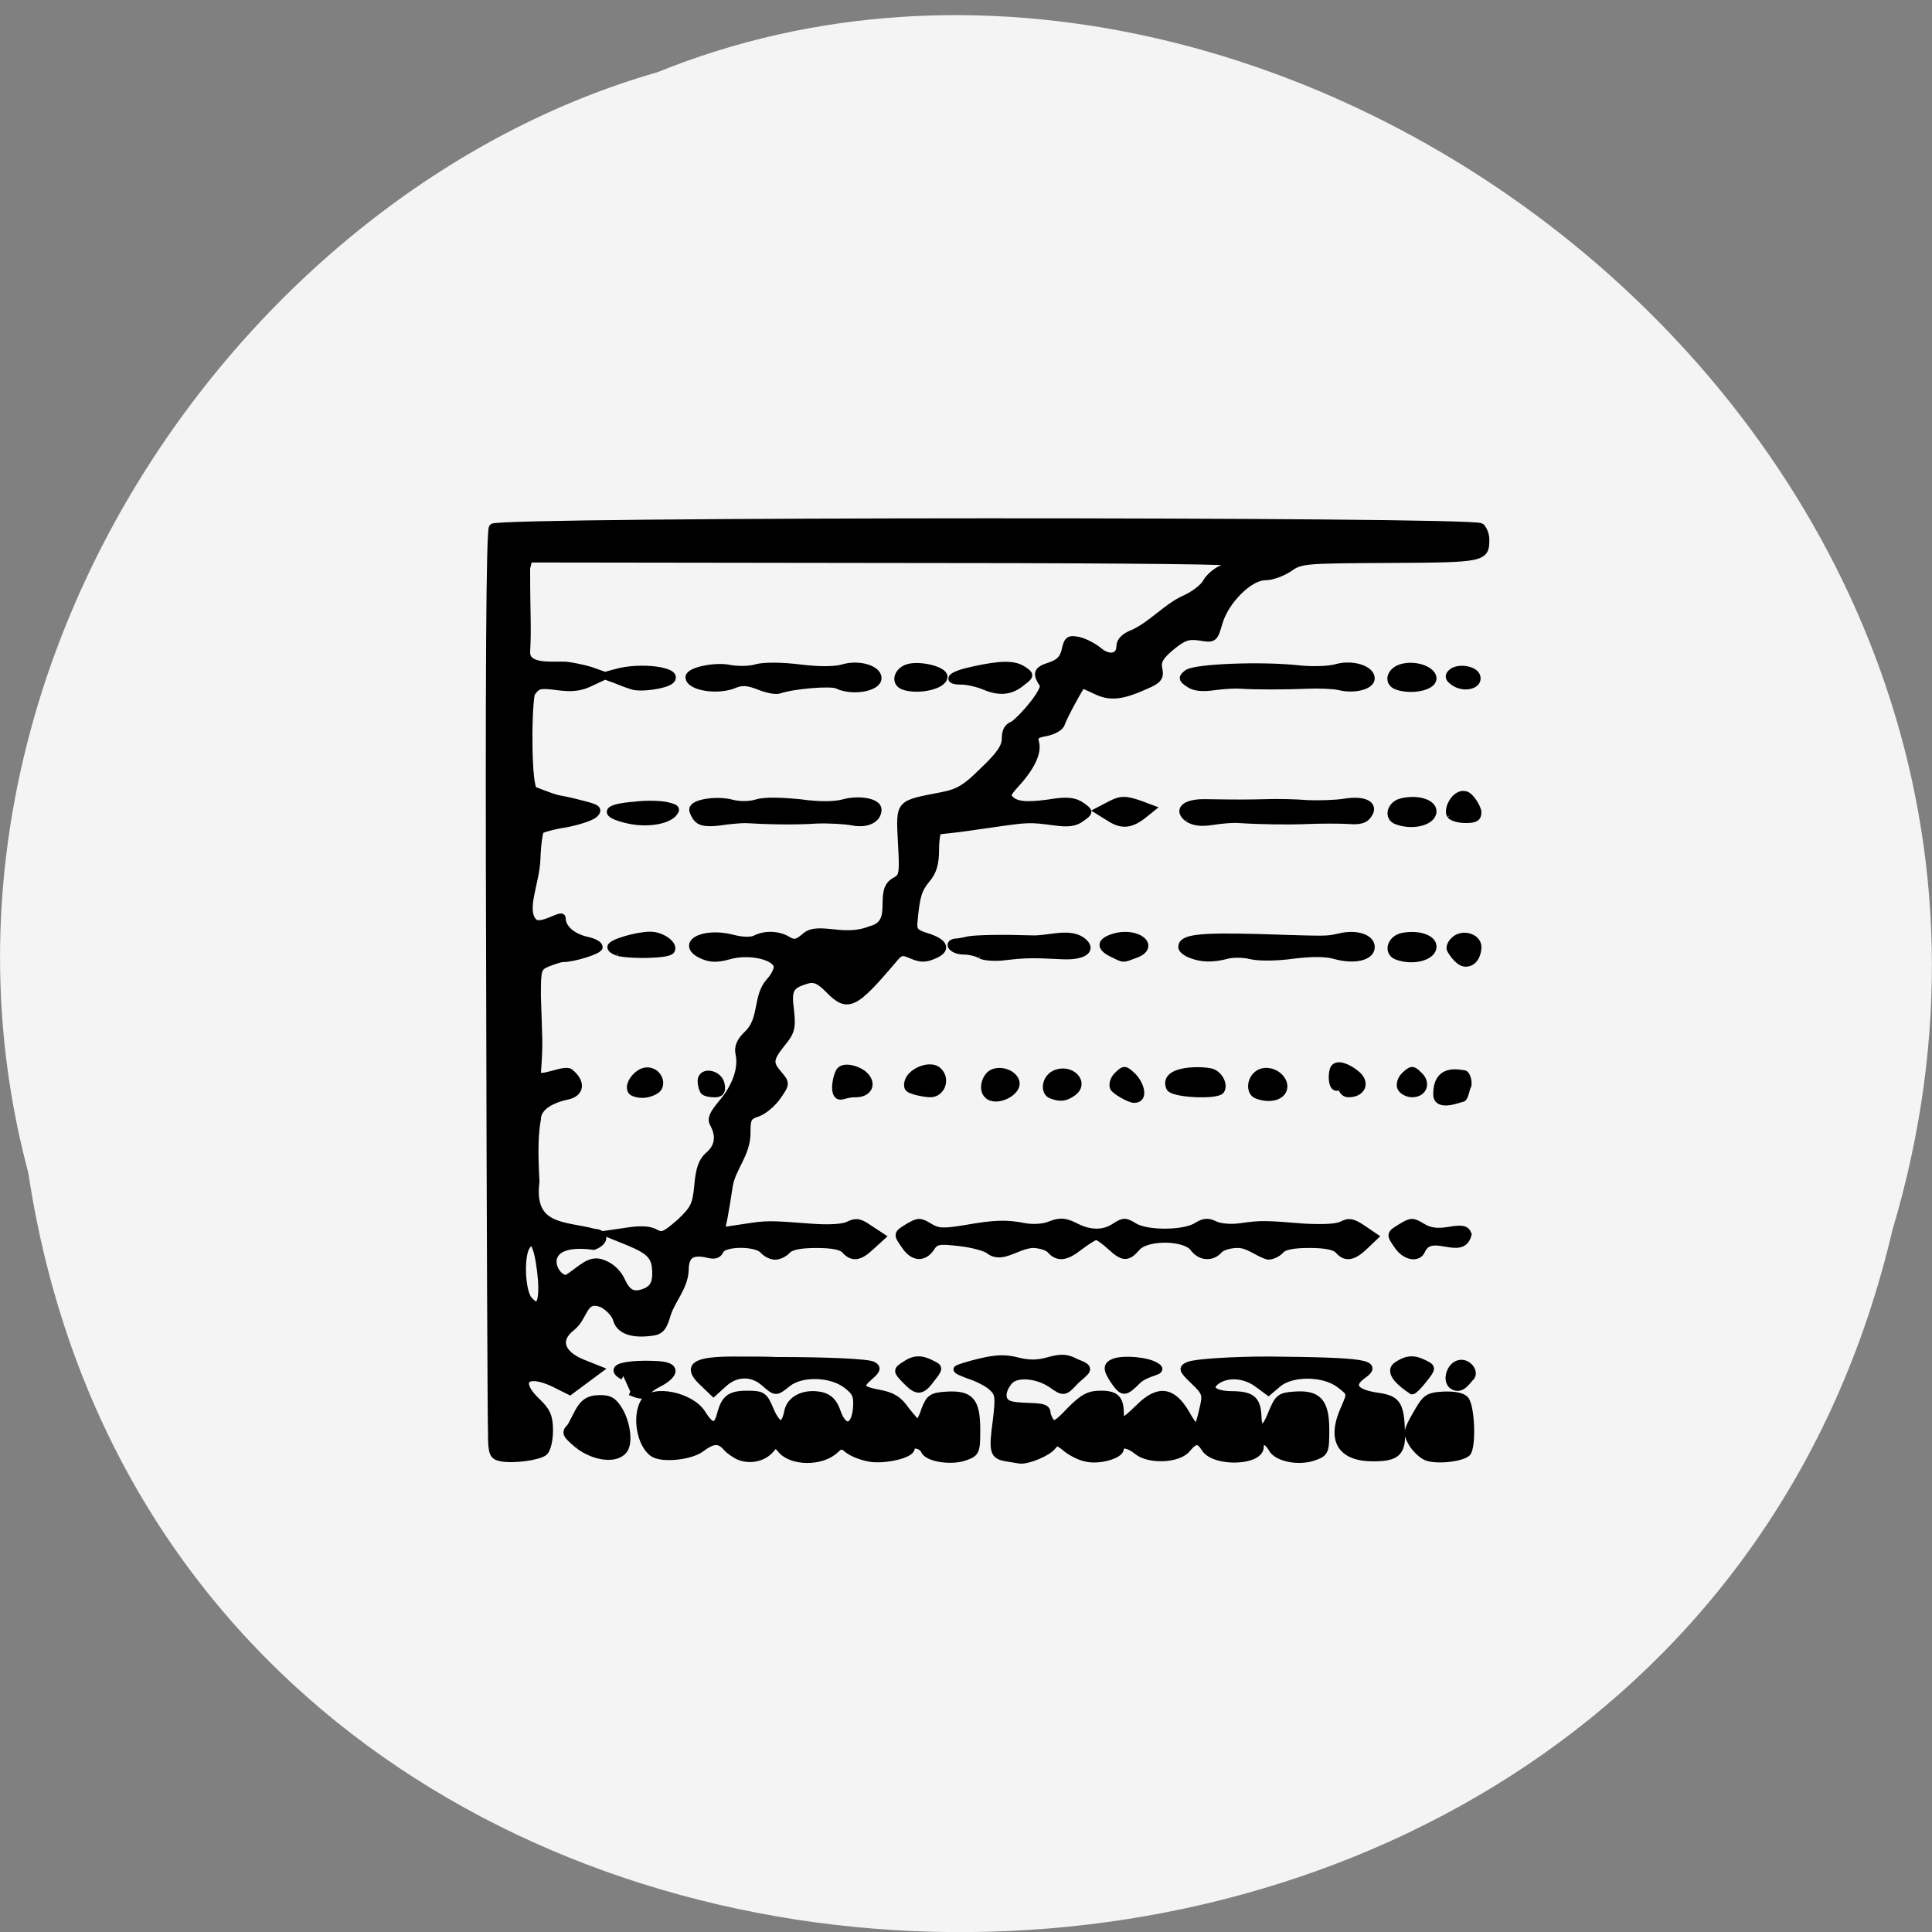 <svg xmlns="http://www.w3.org/2000/svg" viewBox="0 0 16 16"><rect x="0" y="0" width="16" height="16" fill="#808080" stroke="none"/><path d="m 0.234 9.711 c 1.238 8.18 13.574 8.426 15.438 0.477 c 1.922 -6.438 -5.03 -11.699 -10.227 -9.59 c -3.48 0.996 -6.289 5.074 -5.211 9.113" fill="#f4f4f4"/><path d="m -66.08 148.56 c -1.063 -0.188 -1.25 -0.563 -1.25 -3.188 c -0.063 -1.563 -0.188 -29.31 -0.25 -61.687 c -0.125 -39.563 0 -58.938 0.375 -59.37 c 0.813 -0.938 131 -0.938 132 -0.063 c 0.375 0.375 0.625 1.125 0.625 1.688 c 0 2.5 -0.25 2.563 -12.813 2.625 c -11.25 0.063 -11.875 0.063 -13.438 1.188 c -0.938 0.625 -2.313 1.125 -3.188 1.125 c -2.125 0 -5.312 3.187 -6.187 6.125 c -0.625 2.188 -0.688 2.25 -2.5 1.938 c -1.625 -0.25 -2.25 0 -3.875 1.313 c -1.563 1.313 -1.875 1.938 -1.688 2.938 c 0.25 1.125 0 1.5 -1.75 2.25 c -3.188 1.438 -4.75 1.563 -6.563 0.688 c -0.938 -0.438 -1.75 -0.813 -1.875 -0.813 c -0.188 0 -2.438 4.125 -2.813 5.188 c -0.125 0.5 -1.063 1 -2 1.188 c -1.438 0.25 -1.688 0.5 -1.438 1.438 c 0.313 1.25 -0.563 3.188 -2.625 5.438 c -1.25 1.375 -1.312 1.625 -0.563 2.25 c 0.875 0.688 2.438 0.75 6 0.188 c 1.563 -0.188 2.5 -0.063 3.313 0.5 c 1.125 0.813 1.125 0.813 0 1.625 c -0.813 0.625 -1.75 0.75 -3.563 0.5 c -3.313 -0.438 -3.5 -0.438 -8.25 0.25 c -2.25 0.313 -4.688 0.688 -5.5 0.75 c -0.75 0.063 -1.5 0.188 -1.75 0.188 c -0.25 0.063 -0.437 1.188 -0.437 2.563 c 0 1.813 -0.313 2.938 -1.188 3.938 c -1.125 1.375 -1.375 2.25 -1.688 5.625 c -0.125 1.25 0.125 1.563 1.75 2.063 c 2.375 0.75 2.75 1.688 0.938 2.438 c -1.125 0.5 -1.75 0.5 -2.938 0 c -1.25 -0.563 -1.563 -0.5 -2.313 0.375 c -5.438 6.438 -6.25 6.813 -8.813 4.188 c -1.25 -1.25 -1.875 -1.5 -2.875 -1.25 c -2.313 0.688 -2.625 1.25 -2.25 4.063 c 0.25 2.313 0.125 2.875 -1.125 4.375 c -1.688 2.125 -1.75 2.688 -0.438 4.188 c 1 1.188 1 1.25 -0.125 2.875 c -0.625 0.938 -1.813 1.938 -2.625 2.25 c -1.375 0.438 -1.5 0.75 -1.5 2.75 c 0 2.75 -2 4.625 -2.375 7.06 c -0.188 1.313 -0.5 3.188 -0.688 4.188 l -0.375 1.813 l 2.938 -0.438 c 3.25 -0.5 3.375 -0.5 9.06 -0.063 c 2.438 0.188 4.375 0.063 5.063 -0.313 c 1 -0.5 1.5 -0.375 2.75 0.5 l 1.625 1.063 l -1.375 1.25 c -1.563 1.5 -2.5 1.625 -3.5 0.5 c -0.438 -0.5 -1.688 -0.75 -3.813 -0.75 c -2.125 0 -3.375 0.25 -3.875 0.75 c -0.375 0.438 -1.125 0.813 -1.625 0.813 c -0.563 0 -1.25 -0.375 -1.625 -0.813 c -1 -1.063 -5.313 -1 -5.75 0.063 c -0.25 0.563 -0.688 0.75 -1.625 0.5 c -2.188 -0.5 -3.063 0.125 -3.063 2.188 c -0.125 2.25 -1.75 3.875 -2.375 5.812 c -0.563 1.938 -0.938 2.313 -2.25 2.438 c -2.563 0.313 -4.125 -0.313 -4.5 -1.75 c -0.188 -0.688 -1.063 -1.625 -1.938 -2.062 c -2.625 -1 -2.25 1.75 -4.125 3.187 c -2.063 1.625 -1.438 3.563 1.5 4.75 l 2.188 0.875 l -3.875 2.875 l -2.125 -1.063 c -3.813 -1.813 -5.188 -0.25 -2.25 2.5 c 1.313 1.25 1.625 2 1.625 3.813 c 0 1.313 -0.313 2.563 -0.688 2.875 c -0.813 0.625 -4.125 1.063 -5.75 0.75 m 5.438 -23.625 c -0.125 -1.688 -0.438 -3.625 -0.75 -4.375 c -0.5 -1.25 -0.563 -1.25 -1.25 -0.313 c -0.938 1.188 -0.75 6.125 0.25 7.25 c 1.313 1.5 1.938 0.625 1.75 -2.563 m 14.188 1.313 c 0.75 -0.375 1.063 -1.125 1.063 -2.25 c 0 -2.25 -0.625 -3 -3.625 -4.25 l -2.625 -1.063 l 2.563 -0.375 c 1.688 -0.25 2.875 -0.188 3.625 0.25 c 0.875 0.5 1.313 0.313 3.25 -1.375 c 1.938 -1.813 2.188 -2.375 2.438 -5 c 0.188 -2.188 0.563 -3.25 1.438 -4 c 1.313 -1.125 1.5 -2.563 0.688 -4.125 c -0.438 -0.688 -0.188 -1.313 1.063 -2.813 c 1.875 -2.188 2.75 -4.688 2.313 -6.625 c -0.188 -0.938 0.125 -1.688 1.188 -2.688 c 2 -2 1.125 -4.938 2.813 -6.875 c 0.813 -0.875 1.25 -1.875 1.063 -2.313 c -0.563 -1.313 -3.938 -1.938 -6.375 -1.25 c -1.563 0.438 -2.438 0.438 -3.5 0 c -3.313 -1.438 -0.188 -3.313 3.813 -2.313 c 1.375 0.375 2.563 0.375 3.125 0.125 c 1.313 -0.688 3.063 -0.625 4.313 0.125 c 0.875 0.5 1.25 0.438 2.188 -0.313 c 0.875 -0.813 1.625 -0.875 4 -0.625 c 2.063 0.25 3.5 0.125 4.938 -0.438 c 3.688 -0.938 0.75 -5.188 3.25 -6.5 c 1.063 -0.563 1.125 -0.938 0.875 -5.25 c -0.25 -5.25 -0.438 -5 5.312 -6.125 c 2.313 -0.438 3.313 -1.063 5.625 -3.375 c 2.188 -2.063 2.938 -3.188 2.938 -4.25 c 0 -1.063 0.313 -1.625 1.062 -1.875 c 1.563 -1.188 4.375 -4.625 4 -5.375 c -1 -1.5 -0.875 -1.938 0.938 -2.5 c 1.25 -0.438 1.75 -1 2 -2.125 c 0.313 -1.375 0.5 -1.5 1.75 -1.25 c 0.813 0.188 2 0.813 2.688 1.375 c 1.375 1.188 2.875 0.875 2.875 -0.625 c 0 -0.688 0.625 -1.313 1.813 -1.75 c 2.5 -1.188 4.313 -3.375 6.688 -4.5 c 1.313 -0.563 2.625 -1.563 3 -2.25 c 0.375 -0.688 1.313 -1.5 2.063 -1.813 c 0.813 -0.313 1.25 -0.75 1 -0.938 c -0.188 -0.25 -21.313 -0.375 -47 -0.375 l -46.563 -0.063 l -0.313 1.25 c 0 6.5 0.188 7.687 0 11.25 c 0 2.125 3.313 1.688 5.25 1.75 c 0.75 0.063 2.25 0.375 3.313 0.688 l 1.938 0.688 l -1.875 0.875 c -1.375 0.688 -2.5 0.813 -4.438 0.563 c -2.438 -0.313 -2.75 -0.25 -3.563 0.938 c -0.5 2.875 -0.438 12.563 0.375 12.938 c 4.375 1.688 2.25 0.75 6.5 1.875 c 2 0.5 2.188 0.688 1.563 1.313 c -0.438 0.375 -2.125 0.938 -3.75 1.25 c -1.688 0.25 -3.188 0.688 -3.438 0.875 c -0.188 0.25 -0.438 1.938 -0.5 3.875 c -0.125 3.25 -2 6.875 -0.375 8.438 c 0.938 0.875 3.75 -1.188 3.75 -0.563 c 0 1.375 1.375 2.563 3.375 3 c 0.875 0.188 1.563 0.563 1.563 0.875 c 0 0.438 -3.375 1.5 -4.813 1.5 c -0.375 0 -1.25 0.313 -2.063 0.625 c -1.313 0.563 -1.375 0.813 -1.375 4.375 c 0.188 6.375 0.313 6 0 10.375 c 0 1.25 3.688 -0.75 4.375 -0.125 c 1.625 1.313 1.438 2.75 -0.375 3.125 c -2.563 0.563 -4 1.688 -4 3.125 c -0.313 1.688 -0.438 3.938 -0.188 8.313 c -0.813 6.375 3.875 5.75 7.813 6.813 c 1.438 0.063 1.563 1.188 -0.063 1.813 c -7.75 -1.063 -5.563 4.375 -3.625 4.375 c 2 -1.25 3.063 -2.75 4.813 -2.063 c 1.188 0.438 2.063 1.313 2.563 2.438 c 0.813 1.75 1.75 2.063 3.563 1.188 m -1.938 -26.438 c -1.25 -0.5 0.313 -2.875 1.75 -2.875 c 1.563 0 2.188 1.938 1.125 2.563 c -0.813 0.5 -1.875 0.688 -2.875 0.313 m 9.375 -0.188 c -0.188 -0.188 -0.375 -0.813 -0.375 -1.375 c 0 -1.438 2.438 -1 2.625 0.563 c 0.125 0.813 -0.063 1.125 -0.875 1.125 c -0.563 0 -1.188 -0.125 -1.375 -0.313 m -11.5 -18.563 c -0.5 -0.188 -0.938 -0.438 -0.938 -0.688 c 0 -0.563 3.5 -1.563 5.25 -1.563 c 1.5 0 3.25 1.25 2.75 2 c -0.375 0.563 -5.063 0.688 -7.06 0.25 m 1.375 -17.688 c -3.5 -0.813 -3.125 -1.625 0.938 -1.938 c 1.5 -0.188 3.375 -0.125 4.188 0.063 c 1.313 0.313 1.375 0.438 0.75 1.125 c -1.063 0.938 -3.625 1.25 -5.875 0.75 m 9.313 -0.063 c -0.375 -0.375 -0.688 -1 -0.688 -1.313 c 0 -0.875 3.188 -1.375 5.25 -0.813 c 0.938 0.25 2.375 0.25 3.313 -0.063 c 1.063 -0.313 3.188 -0.25 5.75 0 c 2.625 0.375 4.688 0.313 5.813 0 c 2.063 -0.563 4.563 -0.125 4.563 0.875 c 0 1.313 -1.5 2 -3.375 1.625 c -1 -0.188 -3.188 -0.313 -4.813 -0.25 c -2.813 0.188 -6.438 0.125 -9.5 -0.063 c -0.625 0 -2.188 0.125 -3.375 0.313 c -1.5 0.188 -2.438 0.125 -2.938 -0.313 m 8.125 -17.813 c -1.438 -0.563 -2.25 -0.625 -3.188 -0.25 c -2.25 1 -6.125 0.375 -6.125 -0.938 c 0 -0.813 3.5 -1.563 5.438 -1.125 c 1.063 0.188 2.688 0.188 3.625 -0.125 c 1 -0.25 3.25 -0.25 5.75 0.063 c 2.625 0.313 4.688 0.313 5.875 -0.063 c 2 -0.563 4.5 0.188 4.5 1.375 c 0 1.313 -3.438 1.875 -5.375 0.938 c -0.813 -0.438 -5.938 0 -7.75 0.625 c -0.438 0.188 -1.688 -0.063 -2.75 -0.5 m 30.25 0.063 c -1 -0.438 -2.438 -0.75 -3.188 -0.75 c -2.25 0 -1.375 -0.813 1.625 -1.438 c 3.688 -0.813 5.438 -0.813 6.625 0 c 0.938 0.625 0.938 0.75 -0.063 1.5 c -1.5 1.313 -3 1.5 -5 0.688 m -47.25 -0.125 c -0.438 -0.125 -1.438 -0.5 -2.188 -0.813 l -1.375 -0.5 l 1.375 -0.375 c 3.375 -1 8.75 -0.25 7.375 1 c -0.688 0.625 -4.125 1.125 -5.188 0.688 m 36.31 0.063 c -1.313 -0.5 -0.75 -2.188 0.875 -2.5 c 1.688 -0.313 4.5 0.438 4.5 1.25 c 0 1.188 -3.437 1.938 -5.375 1.25 m -21.813 102.94 c -0.625 -0.25 -1.438 -0.813 -1.813 -1.25 c -1 -1.125 -1.813 -1.063 -3.5 0.188 c -1.438 1 -5 1.375 -6.25 0.625 c -1.688 -1.063 -2.438 -4.875 -1.25 -6.875 c 1.063 -1.875 6.313 -0.813 7.75 1.625 c 1.188 1.875 1.938 1.938 2.438 0.125 c 0.563 -2.188 1.25 -2.75 3.563 -2.75 c 2.063 0 2.25 0.188 3.063 2.125 c 1 2.313 1.938 2.438 2.375 0.188 c 0.313 -1.688 2.25 -2.625 4.5 -2.125 c 1 0.25 1.625 0.875 2.063 2.188 c 0.875 2.5 2.375 2.25 2.625 -0.5 c 0.125 -1.688 -0.063 -2.188 -1.375 -3.188 c -2.063 -1.563 -6 -1.688 -7.875 -0.188 c -1.563 1.25 -1.563 1.25 -3.063 -0.063 c -1.625 -1.438 -3.75 -1.438 -5.438 0.063 l -1.375 1.25 l -1.438 -1.375 c -2.25 -2.125 -1.125 -2.938 4.125 -2.938 c 2.313 0 4.813 0 5.563 0.063 c 7.188 0 12.5 0.25 13.06 0.625 c 0.563 0.313 0.5 0.625 -0.375 1.375 c -1.688 1.438 -1.438 1.875 1.188 2.375 c 1.75 0.313 2.625 0.875 3.563 2.25 c 0.75 0.938 1.438 1.75 1.625 1.75 c 0.188 0 0.625 -0.813 0.938 -1.813 c 0.625 -1.563 0.875 -1.813 2.875 -1.938 c 3.188 -0.188 4 0.75 4 4.625 c 0 2.813 -0.063 3.063 -1.5 3.563 c -1.813 0.688 -5 0.188 -5.437 -0.813 c -0.313 -0.813 -1.813 -1.063 -1.813 -0.313 c 0 0.813 -3.438 1.625 -5.438 1.313 c -1.125 -0.188 -2.375 -0.688 -2.938 -1.125 c -0.813 -0.688 -1 -0.688 -1.75 0 c -1.813 1.75 -5.875 1.688 -7.25 -0.063 c -0.625 -0.75 -0.75 -0.75 -1.375 0 c -0.938 1.125 -2.625 1.5 -4.063 1 m 35.5 0.125 c -1.688 -0.313 -1.813 -0.813 -1.25 -5 c 0.375 -3.188 0.313 -3.625 -0.688 -4.5 c -0.563 -0.5 -1.938 -1.188 -2.938 -1.5 c -1 -0.375 -1.75 -0.688 -1.625 -0.813 c 0.125 -0.125 1.5 -0.563 3.063 -0.938 c 2.125 -0.5 3.375 -0.563 5 -0.125 c 1.5 0.375 2.688 0.375 4.188 -0.063 c 1.625 -0.438 2.313 -0.438 3.625 0.25 c 2.188 0.813 1.438 1 -0.063 2.375 c -1.5 1.625 -1.563 1.688 -3.313 0.438 c -1.813 -1.188 -4.375 -1.438 -5.438 -0.5 c -1 1 -1.688 3 0.25 3.375 c 1.875 0.375 4.563 -0.063 4.625 0.875 c 0 0.313 0.188 0.875 0.5 1.313 c 0.438 0.625 0.938 0.375 2.625 -1.438 c 1.75 -1.75 2.5 -2.188 4.125 -2.188 c 2 0 2.563 0.625 2.563 2.625 c 0 1.375 0.375 1.25 2.5 -0.813 c 2.563 -2.563 4.438 -2.375 6.25 0.688 c 0.688 1.25 1.375 2.125 1.563 2 c 0.125 -0.125 0.5 -1.25 0.75 -2.438 c 0.5 -2.063 0.438 -2.313 -1.188 -3.875 c -1.563 -1.5 -1.625 -1.688 -0.688 -2.063 c 0.875 -0.375 5.938 -0.688 10.562 -0.688 c 13.188 0.125 14.875 0.438 12.625 2 c -1.813 1.313 -1.063 2.375 1.875 2.813 c 2.75 0.375 3.188 1 3.313 4.938 c 0.063 2.625 -0.75 3.25 -3.75 3.25 c -4.375 0 -5.75 -2.375 -3.813 -6.625 c 0.875 -2 0.875 -2 -0.688 -3.188 c -2.125 -1.625 -6.438 -1.625 -8.25 -0.063 l -1.25 1.063 l -1.438 -1.063 c -1.688 -1.25 -3.937 -1.438 -5.437 -0.438 c -1.438 1 -0.563 1.875 1.813 1.938 c 2.75 0 3.5 0.563 3.625 2.75 c 0.063 2.438 0.938 2.25 1.938 -0.375 c 0.813 -1.938 1.063 -2.188 2.938 -2.313 c 3.188 -0.25 4.188 0.875 4.188 4.625 c 0 2.813 -0.063 3.063 -1.5 3.563 c -2 0.75 -4.938 0.188 -5.625 -1.063 c -0.688 -1.25 -1.625 -1.375 -1.625 -0.25 c 0 2 -6 2.188 -7.312 0.25 c -0.813 -1.313 -1.375 -1.313 -2.5 0.063 c -1.188 1.375 -5.063 1.5 -6.563 0.25 c -1.125 -0.938 -2.313 -1.125 -2.313 -0.313 c 0 0.813 -2.75 1.625 -4.438 1.25 c -0.813 -0.125 -2.063 -0.75 -2.75 -1.313 c -1.125 -0.938 -1.313 -0.938 -1.875 -0.25 c -0.625 0.813 -3.188 1.875 -4.25 1.813 c -0.375 -0.063 -1.25 -0.188 -1.937 -0.313 m 56.13 -0.125 c -0.563 -0.25 -1.438 -1.063 -1.875 -1.813 c -0.75 -1.313 -0.688 -1.625 0.563 -3.813 c 1.25 -2.188 1.5 -2.438 3.563 -2.563 c 1.438 -0.063 2.5 0.125 2.938 0.563 c 0.813 0.938 1 6.375 0.25 7.125 c -0.813 0.688 -4.125 1.063 -5.438 0.5 m -113.25 -1.563 c -1.688 -1.438 -1.813 -1.625 -1 -2.438 c 1.125 -2 1.438 -3.5 3.313 -3.688 c 1.625 -0.125 2.188 0.125 2.875 1.125 c 1.25 1.75 1.688 4.813 0.813 5.75 c -1.063 1.25 -3.875 0.875 -6 -0.75 m 43.813 -8.563 c -1.25 -1.313 -1.313 -1.375 -0.25 -2.063 c 1.25 -0.875 2.188 -0.938 3.625 -0.188 c 1.062 0.5 1.062 0.563 -0.125 2.063 c -1.313 1.813 -1.938 1.5 -3.25 0.188 m 27.813 0.063 c -1.063 -1.625 -1.125 -2.125 0 -2.563 c 1.313 -0.438 4.5 -0.188 5.625 0.625 c 1.063 0.688 -1.313 0.563 -2.625 1.875 c -1.625 1.625 -1.875 1.625 -3 0.063 m 37.75 -2.125 c 1.313 -0.875 2.25 -0.938 3.688 -0.188 c 1 0.5 1 0.563 -0.188 2.063 c -0.625 0.813 -1.313 1.5 -1.5 1.5 c -1.438 -0.938 -3.313 -2.5 -2 -3.375 m -103.37 1.438 c -3.125 -1.688 3.688 -1.688 5.313 -1.438 c 2.25 0.375 0.813 1.688 -0.688 2.438 c -2.313 1.188 -1.25 2.063 -3.688 1.063 m 109.94 -0.75 c -1.125 -0.625 -0.375 -3 1.063 -3 c 1 0 1.813 1.188 1.25 1.813 c -0.438 0.375 -1.188 1.813 -2.313 1.188 m -73.19 -18.687 c -1.125 -1.625 -1.188 -1.563 0.438 -2.563 c 1.313 -0.75 1.5 -0.75 2.75 0 c 1.125 0.688 1.812 0.75 4.812 0.25 c 3.938 -0.688 5.438 -0.75 7.938 -0.25 c 1.063 0.188 2.5 0.125 3.375 -0.25 c 1.313 -0.5 1.938 -0.5 3.313 0.188 c 2.063 1.063 3.875 1.063 5.438 0 c 1.063 -0.688 1.313 -0.688 2.438 0 c 1.625 1.063 6.625 1.063 8.375 0 c 1 -0.625 1.5 -0.688 2.5 -0.188 c 0.688 0.313 2.125 0.438 3.437 0.25 c 2.625 -0.375 3.125 -0.375 8.438 0.063 c 2.438 0.125 4.313 0.063 5.063 -0.313 c 0.938 -0.5 1.438 -0.375 2.75 0.5 l 1.563 1.063 l -1.313 1.25 c -1.563 1.5 -2.563 1.625 -3.5 0.5 c -0.5 -0.5 -1.75 -0.75 -3.875 -0.75 c -2.125 0 -3.375 0.25 -3.813 0.75 c -0.375 0.438 -1.125 0.813 -1.688 0.813 c -1.5 -0.438 -2.563 -1.563 -4.063 -1.563 c -1 0 -2.125 0.313 -2.5 0.75 c -0.938 1.063 -2.438 1 -3.375 -0.25 c -1.125 -1.563 -6.313 -1.625 -7.625 -0.063 c -1.25 1.438 -1.813 1.375 -3.5 -0.188 c -0.75 -0.688 -1.625 -1.313 -1.875 -1.313 c -0.313 0 -1.25 0.625 -2.188 1.313 c -1.875 1.5 -2.938 1.625 -3.938 0.5 c -0.375 -0.438 -1.5 -0.75 -2.438 -0.75 c -2.188 0.188 -4.063 2.125 -5.75 0.813 c -0.438 -0.375 -2.25 -0.875 -4 -1.063 c -2.75 -0.313 -3.187 -0.25 -3.812 0.75 c -0.938 1.375 -2.313 1.313 -3.375 -0.25 m 65.813 0 c -1.125 -1.625 -1.125 -1.563 0.5 -2.563 c 1.25 -0.75 1.438 -0.75 2.688 0 c 1 0.625 2 0.75 3.563 0.5 c 1.813 -0.313 2.313 -0.188 2.563 0.5 c -0.813 3.125 -4.875 -0.75 -6.188 2.125 c -0.438 1.125 -2.125 0.875 -3.125 -0.563 m -54.813 -20.19 c -0.688 -0.625 -0.438 -2.063 0.375 -2.75 c 1 -0.75 2.875 -0.25 3.313 0.875 c 0.563 1.438 -2.563 3 -3.688 1.875 m 8.5 0 c -1 -0.375 -0.813 -2.125 0.375 -2.75 c 2.125 -1.063 4.313 1.125 2.438 2.438 c -1 0.688 -1.625 0.75 -2.813 0.313 m 27.437 0 c -0.938 -0.375 -0.875 -2 0.125 -2.75 c 1.063 -0.813 2.875 -0.188 3.375 1.125 c 0.5 1.563 -1.375 2.438 -3.5 1.625 m -55.5 0.125 c -1.313 0.188 -0.563 -3.125 -0.063 -3.438 c 0.688 -0.563 2.438 0 3.125 0.688 c 1.188 1.125 0.563 2.438 -1.125 2.438 c -1 0 -1.313 0.188 -1.938 0.313 m 8.938 -1.125 c -0.188 -0.438 0.063 -1.188 0.563 -1.625 c 0.813 -0.813 2.625 -1.375 3.437 -0.563 c 1.125 1.063 0.438 3 -1.062 3 c -0.625 0 -2.75 -0.375 -2.938 -0.813 m 27.438 0 c -0.188 -0.438 0.063 -1.188 0.563 -1.625 c 0.813 -0.813 0.938 -0.813 1.813 0 c 1.125 1 1.875 3.188 0.375 3.188 c -0.625 0 -2.563 -1.125 -2.75 -1.563 m 7.5 0 c -1 -2.5 4.5 -2.375 5.625 -2 c 1 0.375 1.625 1.625 1.188 2.375 c -0.5 0.75 -6.438 0.5 -6.813 -0.375 m 22.5 -0.125 c -0.938 0.563 -0.938 -2.188 -0.438 -2.563 c 0.688 -0.563 2.25 0.375 3 1.063 c 1.188 1.125 0.5 2.438 -1.188 2.438 c -1 0 -0.813 -1.313 -1.375 -0.938 m 8.375 0.125 c -0.188 -0.438 0.063 -1.188 0.563 -1.625 c 0.875 -0.813 1 -0.813 1.813 0 c 1.125 1 0.625 2.438 -0.875 2.438 c -0.625 0 -1.313 -0.375 -1.5 -0.813 m 4.813 0.875 c 0 -3.625 3.063 -2.688 3.563 -2.688 c 0.438 0 0.688 1.313 0.5 1.625 c -0.188 0.25 -0.375 1.625 -0.688 1.625 c -0.25 0 -3.438 1.375 -3.375 -0.563 m -60.938 -18.563 c -0.438 -0.313 -1.5 -0.563 -2.313 -0.563 c -1.313 0 -2.25 -0.938 -1.125 -1.125 c 0.25 0 1.063 -0.125 1.813 -0.313 c 1.188 -0.188 4.375 -0.25 8.375 -0.125 c 2.125 0.125 4.938 -1 6.688 0.188 c 1.688 1.188 0.313 2.188 -2.75 2 c -3.625 -0.188 -4.688 -0.188 -7.375 0.125 c -1.375 0.188 -2.875 0.063 -3.313 -0.188 m 17.625 -0.188 c -1.688 -0.813 -1.688 -1.563 0 -2.125 c 3.188 -1.063 6 1.188 2.938 2.25 c -1.688 0.625 -1.375 0.625 -2.938 -0.125 m 10.5 0.125 c -0.688 -0.25 -1.25 -0.688 -1.25 -1 c 0 -1.188 2.313 -1.438 9.875 -1.25 c 9.938 0.313 9.313 0.313 11.125 -0.063 c 2.188 -0.563 4.25 0.063 4.25 1.313 c 0 1.313 -2.25 1.813 -4.75 1.125 c -1.25 -0.375 -3.125 -0.375 -5.688 -0.063 c -2.25 0.313 -4.563 0.313 -5.625 0.063 c -0.938 -0.25 -2.375 -0.25 -3.125 -0.063 c -1.875 0.5 -3.375 0.5 -4.813 -0.063 m 27.437 0.188 c -1.25 -0.5 -0.813 -2.188 0.688 -2.563 c 2.063 -0.438 4.125 0.188 4.125 1.313 c 0 1.375 -2.688 2.063 -4.813 1.25 m 7.25 -0.75 c -0.25 -0.313 0 -0.938 0.438 -1.313 c 1.063 -1.063 3.125 -0.438 3.125 0.875 c 0 0.75 -0.375 2.125 -1.625 2.125 c -0.875 0 -1.75 -1.375 -1.938 -1.688 m -45.75 -17.813 l -1.313 -0.813 l 1.313 -0.688 c 1.625 -0.875 2.188 -0.875 4.188 -0.188 l 1.5 0.563 l -1.25 1 c -1.625 1.188 -2.75 1.25 -4.438 0.125 m 10.625 0.188 c -1.5 -1.125 -0.375 -2.125 2.375 -2.063 c 4.062 0.063 5.375 0.063 8.06 0 c 1.5 -0.063 4 0 5.5 0.125 c 1.5 0.063 3.75 0 4.938 -0.188 c 2.688 -0.438 4.125 0.313 3.188 1.625 c -0.438 0.688 -1.125 0.875 -2.688 0.75 c -1.188 -0.063 -3.5 -0.063 -5.188 0 c -2.813 0.125 -6.563 0.063 -9.438 -0.125 c -0.687 -0.063 -2.25 0.063 -3.437 0.25 c -1.563 0.25 -2.5 0.125 -3.313 -0.375 m 27.875 0.313 c -1.25 -0.438 -0.813 -2.188 0.688 -2.5 c 2.063 -0.5 4.125 0.125 4.125 1.25 c 0 1.375 -2.688 2.063 -4.813 1.25 m 7.188 -0.75 c -0.5 -0.813 0.688 -3.063 2 -2.688 c 0.625 0.125 1.625 1.75 1.625 2.313 c 0 0.75 -0.375 0.938 -1.625 0.938 c -0.875 0 -1.75 -0.25 -2 -0.563 m -34.938 -17.563 c -0.938 -0.625 -0.938 -0.813 -0.188 -1.375 c 1 -0.75 9.75 -1.125 14.875 -0.563 c 1.813 0.188 4.063 0.125 5.063 -0.188 c 2.063 -0.563 4.563 0.188 4.563 1.438 c 0 1 -2.313 1.563 -4.25 1.063 c -0.813 -0.188 -2.75 -0.25 -4.25 -0.188 c -3 0.125 -7.06 0.125 -8.813 0 c -0.563 -0.063 -2.187 0 -3.562 0.188 c -1.688 0.25 -2.75 0.125 -3.438 -0.375 m 27.75 0.313 c -1.375 -0.563 -0.75 -2.188 0.938 -2.5 c 1.75 -0.375 3.875 0.438 3.875 1.5 c 0 1.125 -2.875 1.688 -4.813 1 m 7.688 -0.5 c -0.75 -0.5 -0.813 -0.813 -0.375 -1.25 c 0.875 -0.813 3.188 -0.438 3.375 0.563 c 0.25 1.125 -1.75 1.563 -3 0.688" transform="matrix(0.062 0 0 0.062 8.247 2.86)" stroke="#000"/></svg>